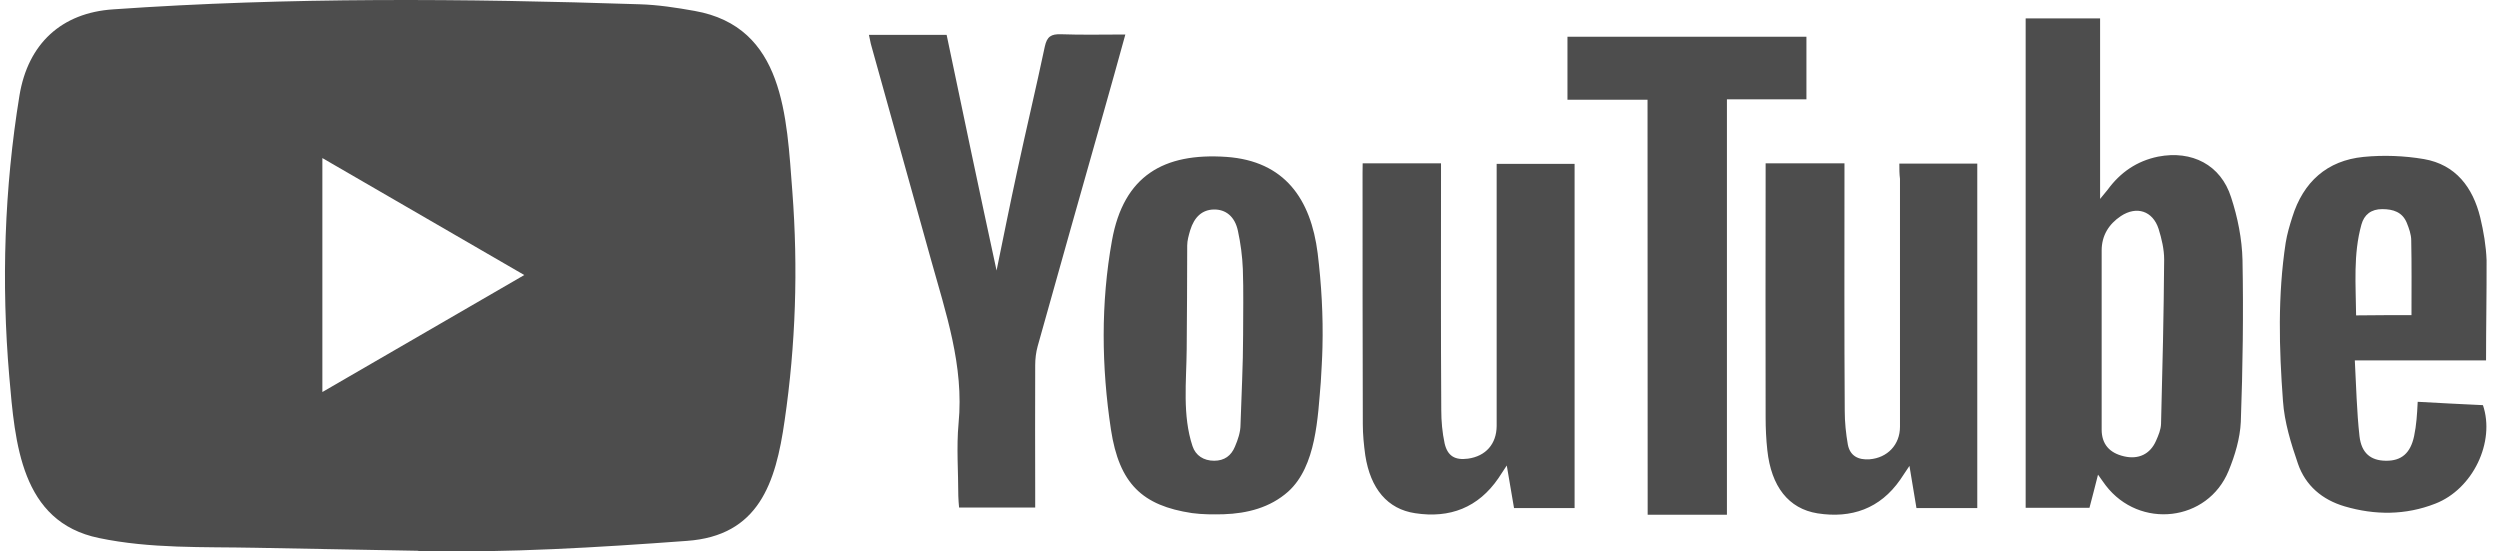 <svg width="136" height="30" viewBox="0 0 136 30" fill="none" xmlns="http://www.w3.org/2000/svg">
<g id="Logo/YouTube">
<path id="Vector" d="M22.724 29.962L13.902 29.799C11.045 29.742 8.182 29.855 5.381 29.268C1.121 28.39 0.819 24.087 0.504 20.477C0.068 15.401 0.237 10.234 1.058 5.201C1.521 2.377 3.346 0.692 6.167 0.508C15.691 -0.157 25.278 -0.079 34.781 0.232C35.785 0.26 36.795 0.416 37.785 0.593C42.67 1.457 42.789 6.334 43.105 10.439C43.421 14.587 43.287 18.756 42.684 22.876C42.2 26.288 41.273 29.148 37.364 29.424C32.465 29.785 27.678 30.075 22.766 29.983C22.766 29.962 22.738 29.962 22.724 29.962ZM17.537 21.326C21.229 19.188 24.85 17.086 28.521 14.962C24.822 12.825 21.208 10.722 17.537 8.599V21.326Z" fill="#4D4D4D"/>
<g id="Group">
<path id="Vector_2" d="M114.132 25.821C113.963 26.509 113.815 27.049 113.667 27.624H110.196V1H114.245V10.822C114.457 10.555 114.563 10.443 114.654 10.324C115.346 9.377 116.242 8.759 117.399 8.521C119.24 8.163 120.814 8.97 121.371 10.731C121.731 11.825 121.964 12.997 121.992 14.14C122.048 17.08 122.006 20.012 121.9 22.952C121.858 23.85 121.583 24.769 121.237 25.611C120.101 28.389 116.39 28.81 114.549 26.404C114.436 26.256 114.33 26.095 114.132 25.821ZM114.33 18.497V23.366C114.33 24.159 114.753 24.643 115.55 24.825C116.334 25.008 116.968 24.706 117.286 23.983C117.42 23.682 117.554 23.366 117.561 23.05C117.639 20.076 117.709 17.101 117.73 14.119C117.73 13.565 117.596 12.99 117.427 12.45C117.11 11.474 116.235 11.187 115.374 11.755C114.725 12.19 114.33 12.807 114.33 13.628V18.497ZM103.324 8.9H107.564V27.639H104.255C104.135 26.93 104.015 26.2 103.874 25.344C103.648 25.674 103.514 25.885 103.373 26.095C102.273 27.674 100.713 28.214 98.872 27.926C97.299 27.674 96.353 26.467 96.142 24.488C96.078 23.899 96.05 23.303 96.05 22.713C96.036 18.329 96.05 13.93 96.05 9.545V8.886H100.339V9.65C100.339 13.888 100.325 18.118 100.354 22.356C100.354 22.959 100.417 23.583 100.523 24.187C100.643 24.804 101.094 25.029 101.701 24.986C102.682 24.909 103.359 24.187 103.359 23.219V9.727C103.324 9.454 103.324 9.201 103.324 8.9ZM74.129 8.886H78.391V9.678C78.391 13.895 78.377 18.104 78.405 22.307C78.405 22.91 78.461 23.534 78.588 24.124C78.751 24.818 79.16 25.043 79.858 24.951C80.825 24.818 81.41 24.152 81.418 23.177V9.756V8.914H85.658V27.639H82.363C82.243 26.944 82.123 26.228 81.968 25.323C81.756 25.639 81.636 25.821 81.516 26.011C80.416 27.617 78.871 28.207 76.987 27.919C75.477 27.695 74.553 26.586 74.271 24.769C74.193 24.201 74.137 23.64 74.137 23.071C74.123 18.518 74.123 13.944 74.123 9.391L74.129 8.886ZM71.942 18.89C71.928 19.521 71.886 20.153 71.851 20.784C71.688 22.678 71.611 25.365 70.073 26.747C69.092 27.617 67.85 27.933 66.566 27.975C65.995 27.989 65.416 27.989 64.845 27.912C62.143 27.505 60.887 26.32 60.435 23.366C59.92 19.956 59.878 16.491 60.492 13.081C61.127 9.552 63.314 8.303 66.715 8.535C69.889 8.759 71.308 10.829 71.681 13.775C71.886 15.466 71.985 17.178 71.942 18.89ZM67.625 18.244C67.625 17.045 67.653 15.838 67.611 14.638C67.582 13.944 67.491 13.242 67.342 12.555C67.173 11.762 66.665 11.383 66.03 11.397C65.409 11.411 64.972 11.79 64.746 12.527C64.668 12.8 64.584 13.081 64.584 13.355C64.584 15.235 64.57 17.122 64.556 19.002C64.541 20.756 64.316 22.594 64.873 24.271C65.043 24.783 65.48 25.064 66.051 25.064C66.609 25.064 66.976 24.79 67.18 24.299C67.343 23.92 67.484 23.506 67.484 23.099C67.533 21.486 67.625 19.865 67.625 18.244ZM54.213 14.716C54.587 12.899 54.94 11.124 55.328 9.342C55.814 7.076 56.358 4.809 56.837 2.536C56.957 1.982 57.183 1.849 57.712 1.863C58.848 1.905 60.005 1.877 61.219 1.877C60.824 3.322 60.435 4.697 60.054 6.051C58.848 10.303 57.642 14.568 56.449 18.834C56.358 19.163 56.315 19.521 56.315 19.872C56.301 22.201 56.315 24.523 56.315 26.853V27.61H52.174C52.16 27.4 52.132 27.189 52.132 26.979C52.132 25.66 52.026 24.334 52.146 23.029C52.449 19.893 51.447 17.01 50.636 14.091C49.563 10.233 48.477 6.36 47.405 2.501C47.348 2.319 47.327 2.123 47.27 1.898H51.497C52.386 6.157 53.282 10.415 54.213 14.716ZM135.241 19.605H128.102C128.179 21.03 128.207 22.384 128.356 23.724C128.461 24.657 128.976 25.057 129.788 25.064C130.634 25.078 131.128 24.657 131.326 23.731C131.389 23.429 131.432 23.127 131.46 22.819C131.488 22.545 131.502 22.25 131.523 21.858C132.73 21.921 133.908 21.991 135.072 22.04C135.749 24.039 134.529 26.607 132.476 27.4C130.86 28.031 129.202 28.031 127.551 27.547C126.331 27.189 125.421 26.418 125.011 25.232C124.63 24.124 124.271 22.966 124.193 21.808C123.981 18.953 123.904 16.07 124.341 13.207C124.419 12.73 124.553 12.274 124.701 11.811C125.294 9.903 126.585 8.731 128.581 8.535C129.668 8.43 130.79 8.472 131.862 8.654C133.597 8.956 134.522 10.197 134.924 11.825C135.107 12.59 135.241 13.376 135.27 14.154C135.277 15.943 135.241 17.718 135.241 19.605ZM131.185 17.143C131.185 15.733 131.199 14.407 131.171 13.074C131.171 12.758 131.051 12.428 130.931 12.127C130.691 11.537 130.19 11.376 129.59 11.376C128.99 11.376 128.609 11.678 128.461 12.218C128.01 13.839 128.158 15.494 128.172 17.157C129.252 17.143 130.232 17.143 131.185 17.143Z" fill="#4D4D4D"/>
<path id="Vector_3" d="M89.626 5.424H85.27V2H98.27V5.403H93.945V28H89.633L89.626 5.424Z" fill="#4D4D4D"/>
</g>
</g>
</svg>

